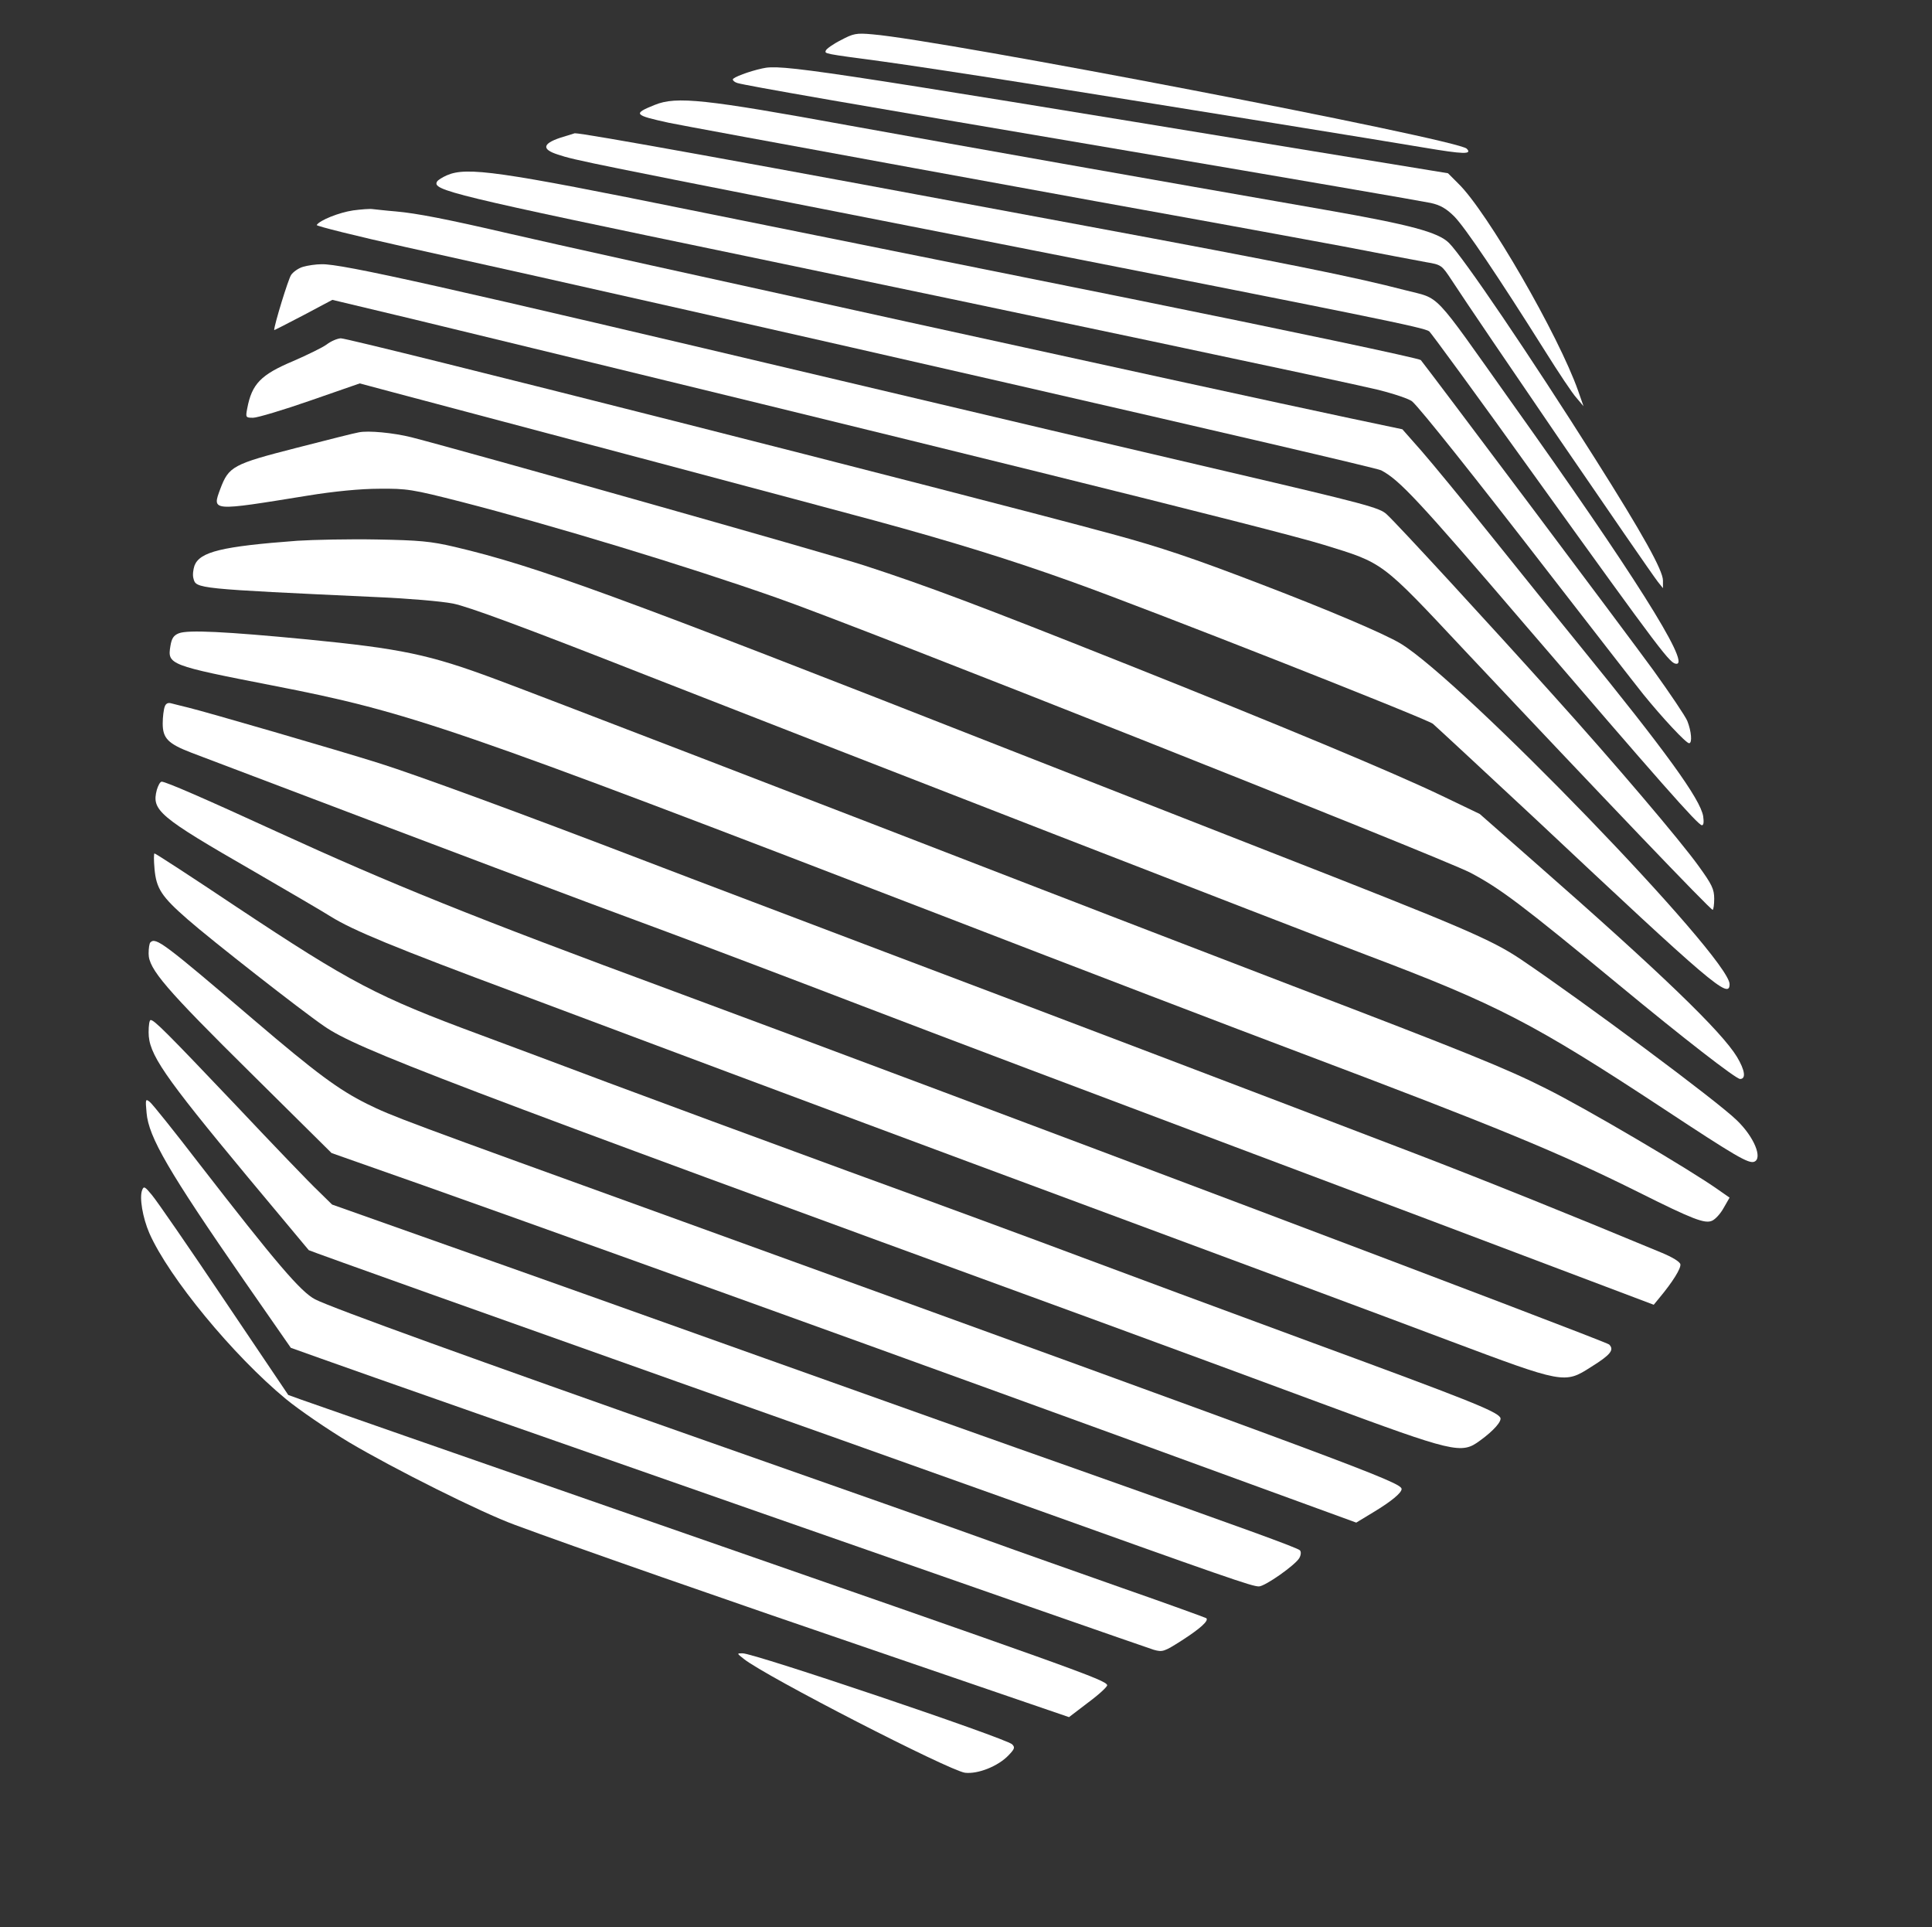 <?xml version="1.0" standalone="no"?>
<!DOCTYPE svg PUBLIC "-//W3C//DTD SVG 20010904//EN"
 "http://www.w3.org/TR/2001/REC-SVG-20010904/DTD/svg10.dtd">
<svg version="1.0" xmlns="http://www.w3.org/2000/svg"
 width="754pt" height="752pt" viewBox="0 0 754 752"
 preserveAspectRatio="xMidYMid meet">


<rect x="0" y="0" width="754" height="752" fill="#333333" stroke="none"/>


<!-- Change colors in the g fill -->
<g transform="translate(0,752) scale(0.1,-0.1)"
fill="#fff" stroke="none">
<path d="M3281 7363 c-30 -15 -56 -34 -58 -40 -5 -13 -10 -12 222 -43 88 -12
340 -50 560 -85 670 -107 1381 -222 1553 -251 154 -26 189 -27 166 -4 -37 37
-2049 424 -2319 446 -64 6 -75 3 -124 -23z"/>
<path d="M2975 7253 c-51 -11 -115 -35 -115 -43 0 -5 8 -11 18 -14 34 -10 422
-78 1532 -266 619 -105 1147 -196 1174 -202 36 -8 60 -21 92 -53 42 -43 169
-231 354 -525 52 -83 107 -166 123 -183 l27 -32 -21 60 c-76 216 -356 701
-468 809 l-40 40 -593 97 c-1892 311 -2010 329 -2083 312z"/>
<path d="M2556 7111 c-87 -35 -83 -40 54 -70 53 -12 1798 -331 2135 -391 127
-23 349 -64 495 -91 146 -28 292 -56 326 -62 60 -10 61 -12 100 -71 94 -145
763 -1123 804 -1176 l20 -25 0 30 c0 39 -78 180 -266 477 -254 402 -514 785
-569 840 -42 42 -151 71 -476 128 -716 125 -1411 248 -1869 331 -559 102 -670
114 -754 80z"/>
<path d="M2185 6982 c-68 -23 -71 -45 -8 -65 69 -23 94 -28 1643 -332 1546
-304 1739 -343 1758 -358 7 -6 192 -258 409 -561 507 -705 531 -736 556 -736
54 0 -172 358 -644 1020 -316 445 -274 401 -416 438 -196 51 -462 105 -1248
251 -1350 252 -1960 362 -1992 361 -4 -1 -30 -9 -58 -18z"/>
<path d="M1744 6836 c-18 -8 -34 -18 -38 -24 -21 -34 47 -51 1209 -292 1063
-221 2335 -490 2459 -520 65 -16 128 -37 138 -47 33 -30 238 -287 548 -688
162 -209 321 -414 354 -455 73 -90 166 -190 178 -190 13 0 9 47 -7 87 -8 19
-68 108 -132 197 -101 139 -880 1177 -908 1211 -6 7 -517 115 -1135 240 -619
124 -1390 280 -1713 345 -749 152 -875 170 -953 136z"/>
<path d="M1378 6699 c-54 -8 -130 -38 -142 -57 -2 -4 154 -43 347 -86 1227
-271 3775 -855 3807 -871 71 -37 145 -116 561 -602 522 -608 676 -783 691
-783 7 0 8 13 5 35 -11 67 -146 253 -481 665 -83 102 -239 295 -347 430 -108
135 -230 283 -271 330 l-75 85 -204 43 c-497 105 -3016 658 -3284 721 -241 56
-360 79 -440 86 -38 3 -79 8 -90 9 -11 2 -46 -1 -77 -5z"/>
<path d="M1183 6479 c-18 -5 -39 -20 -47 -32 -11 -16 -66 -195 -66 -215 0 -1
51 25 114 58 l113 60 314 -75 c1957 -474 3374 -824 3556 -881 234 -72 222 -63
550 -413 540 -574 958 -1011 967 -1011 3 0 6 20 6 43 0 38 -9 56 -61 128 -72
100 -324 397 -574 674 -230 256 -603 662 -643 698 -27 26 -80 40 -623 167
-327 76 -1003 235 -1504 354 -1567 371 -1951 457 -2030 455 -22 0 -55 -5 -72
-10z"/>
<path d="M1275 6176 c-16 -12 -76 -41 -131 -65 -126 -53 -161 -89 -179 -184
-7 -36 -6 -37 23 -37 16 0 117 30 223 67 l193 67 116 -31 c488 -129 1683 -447
1893 -504 294 -80 532 -153 773 -240 302 -108 1378 -532 1406 -553 14 -12 194
-179 400 -371 691 -649 758 -706 758 -645 0 104 -1043 1183 -1284 1329 -65 39
-282 131 -546 232 -263 101 -391 144 -579 195 -582 158 -2972 764 -3011 764
-14 -1 -38 -11 -55 -24z"/>
<path d="M1400 5833 c-14 -2 -124 -30 -245 -61 -246 -63 -262 -72 -295 -159
-33 -89 -37 -88 340 -27 104 17 208 27 280 27 108 1 128 -2 320 -51 357 -92
878 -250 1230 -374 306 -106 2595 -1014 2708 -1073 116 -61 201 -125 579 -437
254 -210 458 -368 474 -368 24 0 19 34 -12 86 -60 99 -296 327 -789 759 l-215
189 -150 72 c-188 90 -619 270 -1245 519 -555 221 -765 300 -1005 378 -140 46
-1563 448 -1770 501 -68 17 -168 27 -205 19z"/>
<path d="M1160 5410 c-295 -22 -380 -43 -401 -97 -5 -15 -8 -37 -4 -50 10 -40
8 -40 720 -73 116 -5 247 -16 293 -25 60 -12 274 -91 760 -282 841 -329 2472
-963 2807 -1090 508 -192 651 -266 1160 -601 279 -184 329 -213 351 -205 34
13 0 97 -68 162 -75 74 -603 466 -843 628 -115 77 -229 126 -979 419 -276 108
-730 286 -1011 396 -1553 610 -1852 719 -2170 794 -94 22 -138 26 -305 29
-107 2 -247 -1 -310 -5z"/>
<path d="M698 5049 c-20 -8 -28 -19 -33 -50 -12 -72 -5 -75 400 -154 535 -104
697 -160 2610 -897 528 -204 1160 -446 1405 -538 761 -287 1006 -388 1315
-542 212 -106 259 -124 287 -111 13 6 33 28 45 50 l23 40 -43 30 c-108 77
-517 318 -674 396 -152 77 -320 145 -988 400 -352 135 -793 305 -980 377 -818
317 -2011 776 -2131 820 -260 97 -369 119 -734 155 -322 31 -467 38 -502 24z"/>
<path d="M643 4763 c-4 -10 -8 -40 -8 -66 0 -58 21 -79 112 -114 1062 -403
1487 -563 1853 -698 124 -46 468 -176 765 -290 297 -114 952 -361 1455 -550
503 -189 1077 -405 1274 -480 l360 -136 23 28 c50 60 84 114 81 130 -2 10 -32
28 -73 45 -373 155 -684 280 -965 388 -551 211 -1437 548 -2065 785 -324 123
-745 282 -935 355 -485 186 -894 336 -1040 382 -165 52 -682 202 -745 217 -27
7 -58 14 -68 17 -11 3 -20 -1 -24 -13z"/>
<path d="M612 4438 c-21 -80 7 -104 377 -317 143 -83 280 -163 303 -178 86
-53 239 -117 736 -302 279 -105 647 -242 817 -306 171 -64 787 -294 1370 -510
583 -216 1231 -457 1440 -536 448 -168 451 -169 554 -103 77 48 92 67 71 88
-13 13 -2514 957 -3650 1378 -791 292 -1102 418 -1550 623 -281 129 -433 195
-449 195 -6 0 -14 -15 -19 -32z"/>
<path d="M603 4130 c7 -77 27 -108 129 -197 91 -80 445 -357 533 -417 128 -89
464 -217 3035 -1156 283 -104 667 -245 852 -314 527 -195 551 -201 624 -147
54 39 87 77 79 90 -15 25 -132 71 -728 290 -342 126 -750 277 -907 336 -157
59 -566 210 -910 335 -344 126 -764 281 -935 345 -170 64 -395 148 -500 187
-403 149 -504 202 -953 500 -172 115 -315 208 -319 208 -3 0 -3 -27 0 -60z"/>
<path d="M587 3843 c-4 -3 -7 -23 -7 -44 0 -60 66 -137 404 -471 l310 -307
105 -37 c528 -184 2266 -810 3480 -1254 l414 -151 66 40 c70 42 111 76 111 91
0 26 -172 90 -2800 1042 -1112 402 -1136 411 -1238 461 -110 55 -196 118 -442
328 -350 299 -382 323 -403 302z"/>
<path d="M580 3492 c0 -84 55 -165 388 -566 129 -155 235 -282 237 -284 3 -3
769 -276 1440 -514 281 -99 857 -304 1280 -455 871 -312 961 -343 988 -343 24
0 143 84 158 111 7 13 7 25 2 30 -10 10 -214 84 -878 319 -231 81 -775 275
-1210 430 -434 155 -992 354 -1240 441 l-449 159 -54 53 c-30 28 -176 180
-324 337 -268 282 -316 330 -330 330 -5 0 -8 -21 -8 -48z"/>
<path d="M572 3178 c8 -95 86 -229 383 -658 l180 -259 115 -41 c255 -92 3218
-1127 3252 -1137 35 -10 41 -8 110 36 73 47 106 77 96 87 -3 2 -151 56 -329
118 -178 63 -412 145 -519 184 -107 39 -604 214 -1105 390 -904 318 -1458 518
-1525 552 -56 29 -151 140 -457 535 -93 121 -178 227 -188 235 -17 14 -18 12
-13 -42z"/>
<path d="M555 2877 c-12 -29 2 -109 28 -169 76 -172 326 -476 533 -647 51 -42
162 -118 247 -169 172 -102 515 -274 647 -322 215 -80 825 -293 1464 -511
l698 -239 76 58 c42 31 75 62 73 67 -8 21 -115 59 -1841 659 -690 240 -1277
445 -1305 455 l-50 18 -250 371 c-137 204 -264 388 -282 409 -27 33 -32 36
-38 20z"/>
<path d="M2903 1047 c87 -69 800 -435 863 -444 50 -6 129 25 170 68 24 25 26
31 14 43 -25 24 -1009 356 -1052 355 -23 0 -23 0 5 -22z"/>
</g>
</svg>
